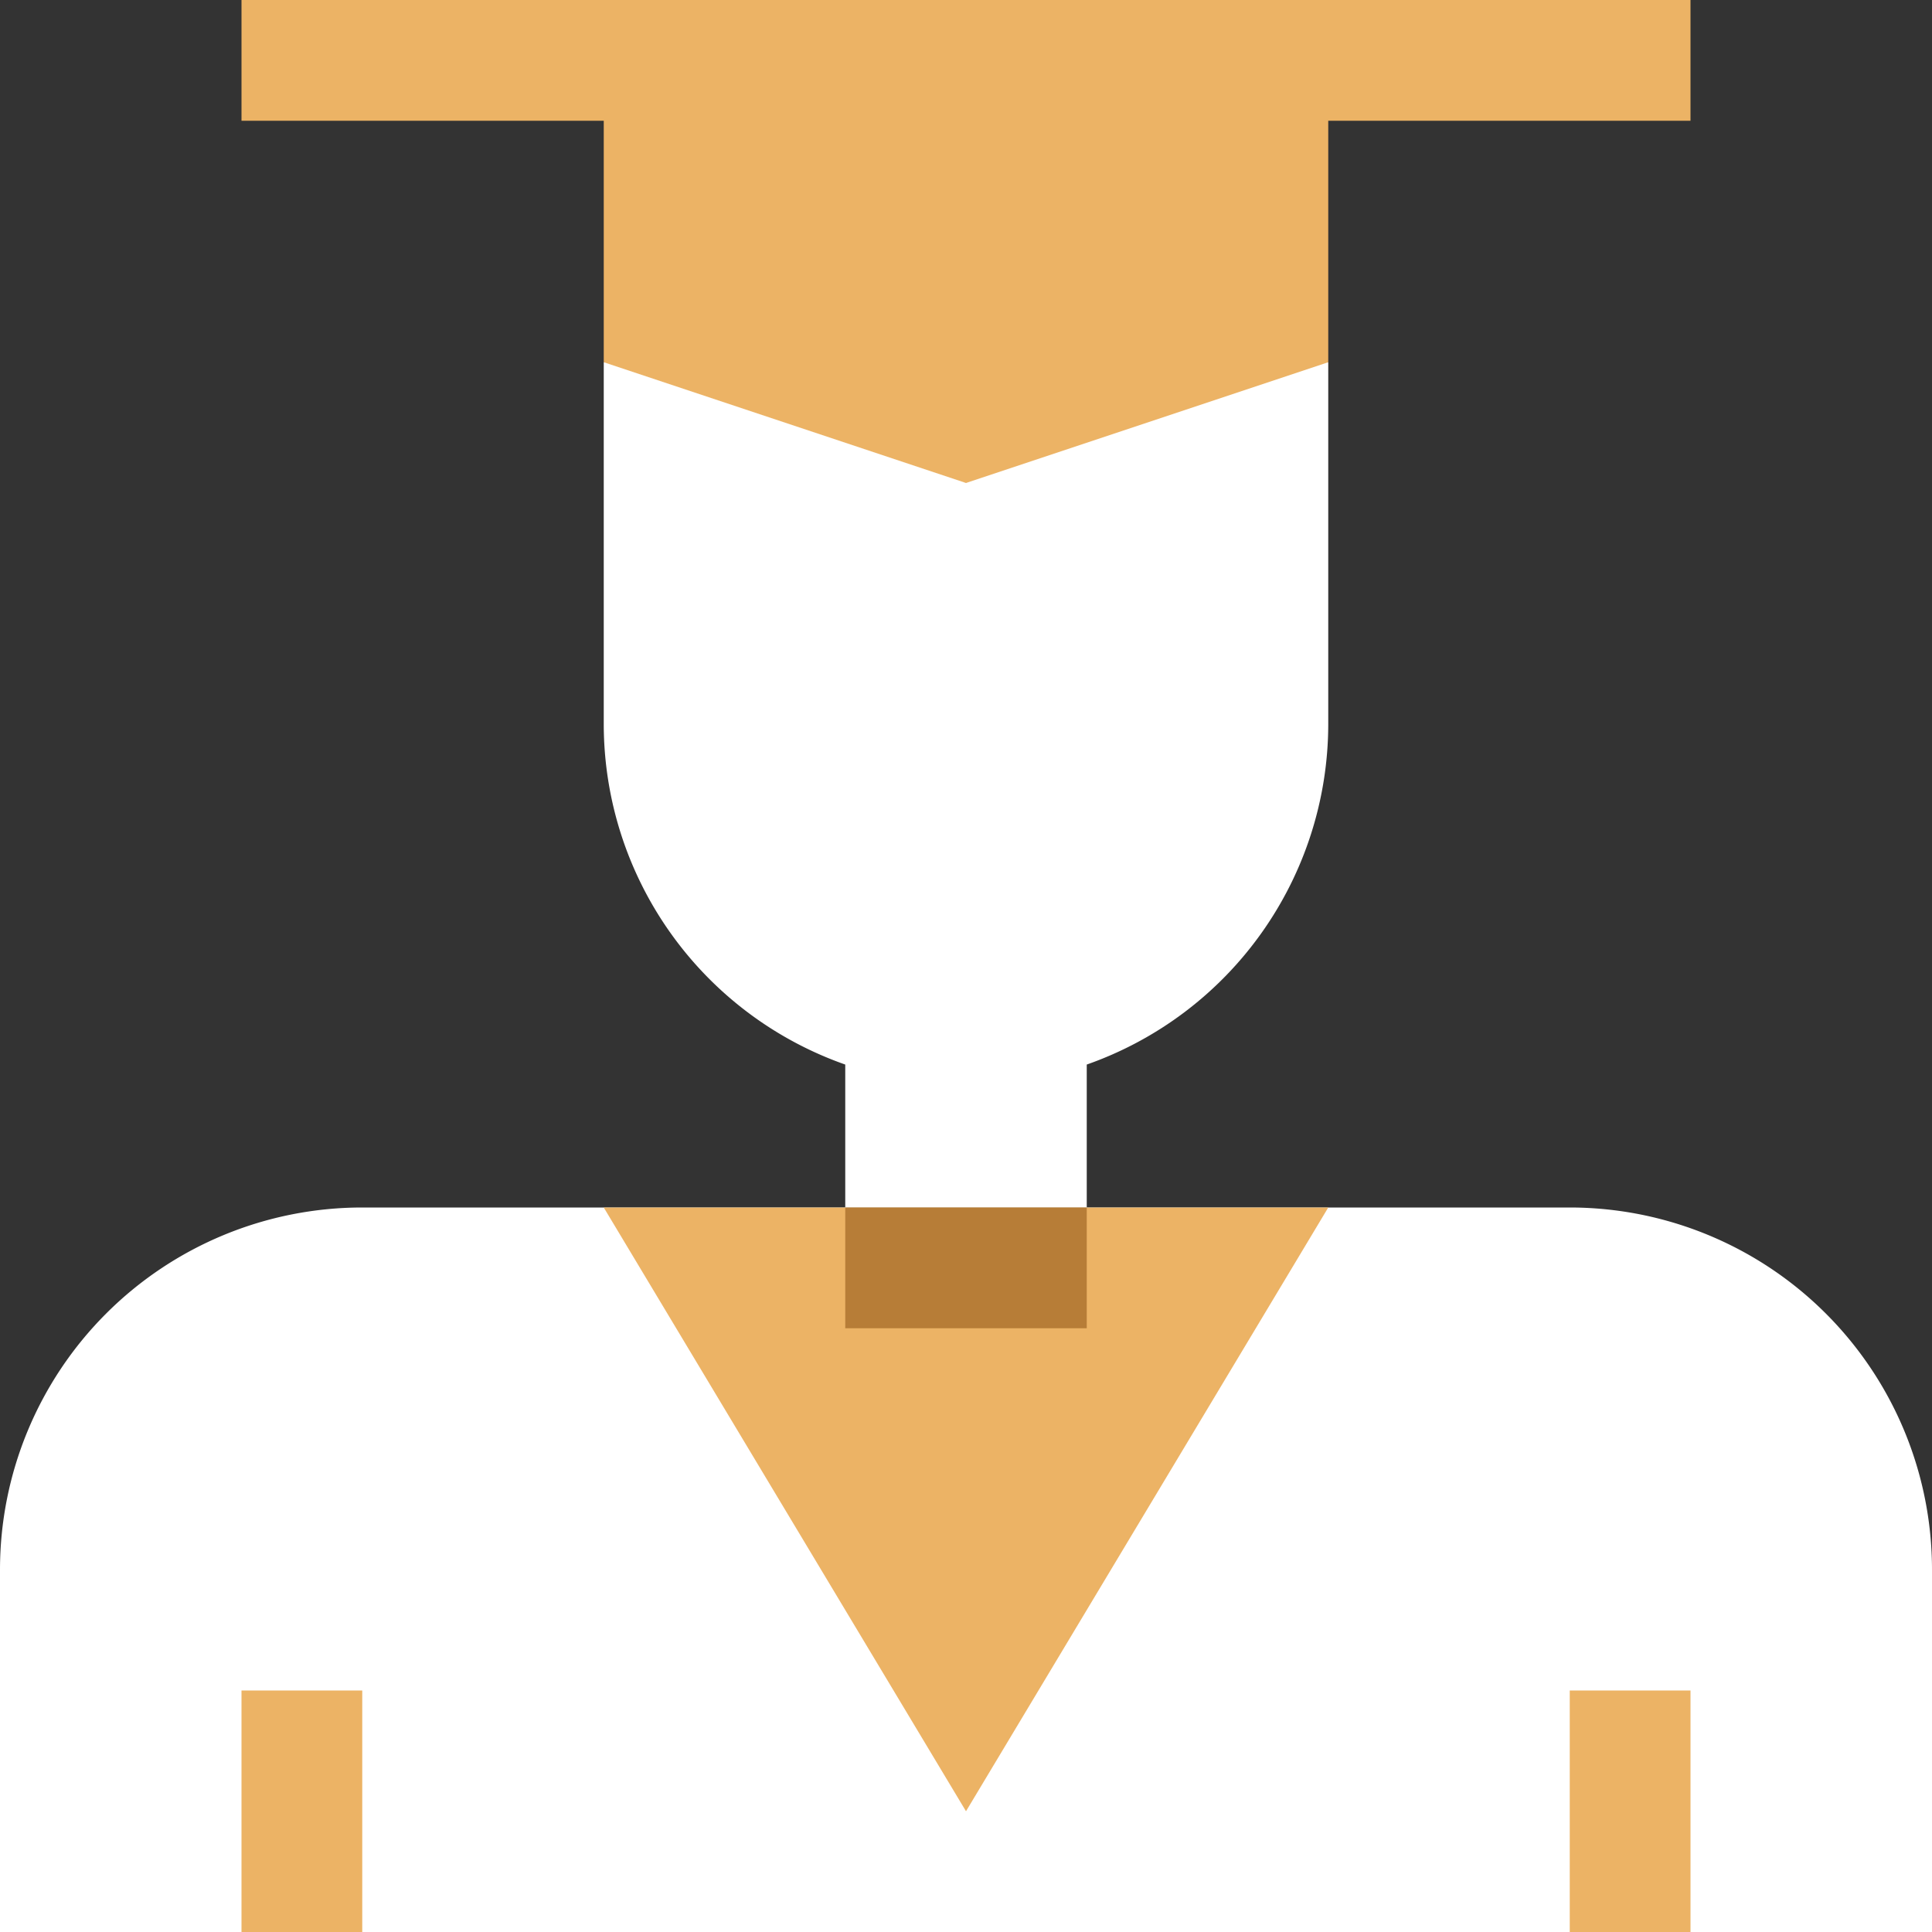 <svg id="Group_28716" data-name="Group 28716" xmlns="http://www.w3.org/2000/svg" xmlns:xlink="http://www.w3.org/1999/xlink" width="80" height="80" viewBox="0 0 80 80">
  <rect x="0" y="0" width="80" height="80" fill="#333333" stroke="none"/>
  <defs>
    <clipPath id="clip-path">
      <rect id="Rectangle_5105" data-name="Rectangle 5105" width="80" height="80" fill="none"/>
    </clipPath>
  </defs>
  <g id="Group_28715" data-name="Group 28715" clip-path="url(#clip-path)">
    <path id="Path_33951" data-name="Path 33951" d="M80,350H0V335a15,15,0,0,1,15-15H65a15,15,0,0,1,15,15Z" transform="translate(0 -270)" fill="#fff"/>
    <path id="Path_33952" data-name="Path 33952" d="M175,345l-15-25h30Z" transform="translate(-135 -270)" fill="#ecb365"/>
    <rect id="Rectangle_5102" data-name="Rectangle 5102" width="5" height="10" transform="translate(10 70)" fill="#ecb365"/>
    <rect id="Rectangle_5103" data-name="Rectangle 5103" width="5" height="10" transform="translate(65 70)" fill="#ecb365"/>
    <path id="Path_33953" data-name="Path 33953" d="M160,96v15a14.956,14.956,0,0,0,10,14.081V131h10v-5.919A14.956,14.956,0,0,0,190,111V96Z" transform="translate(-135 -81)" fill="#fff"/>
    <rect id="Rectangle_5104" data-name="Rectangle 5104" width="10" height="5" transform="translate(35 50)" fill="#b77d37"/>
    <path id="Path_33954" data-name="Path 33954" d="M124,0V5H109V15L94,20,79,15V5H64V0Z" transform="translate(-54)" fill="#ecb365"/>
  </g>
</svg>

